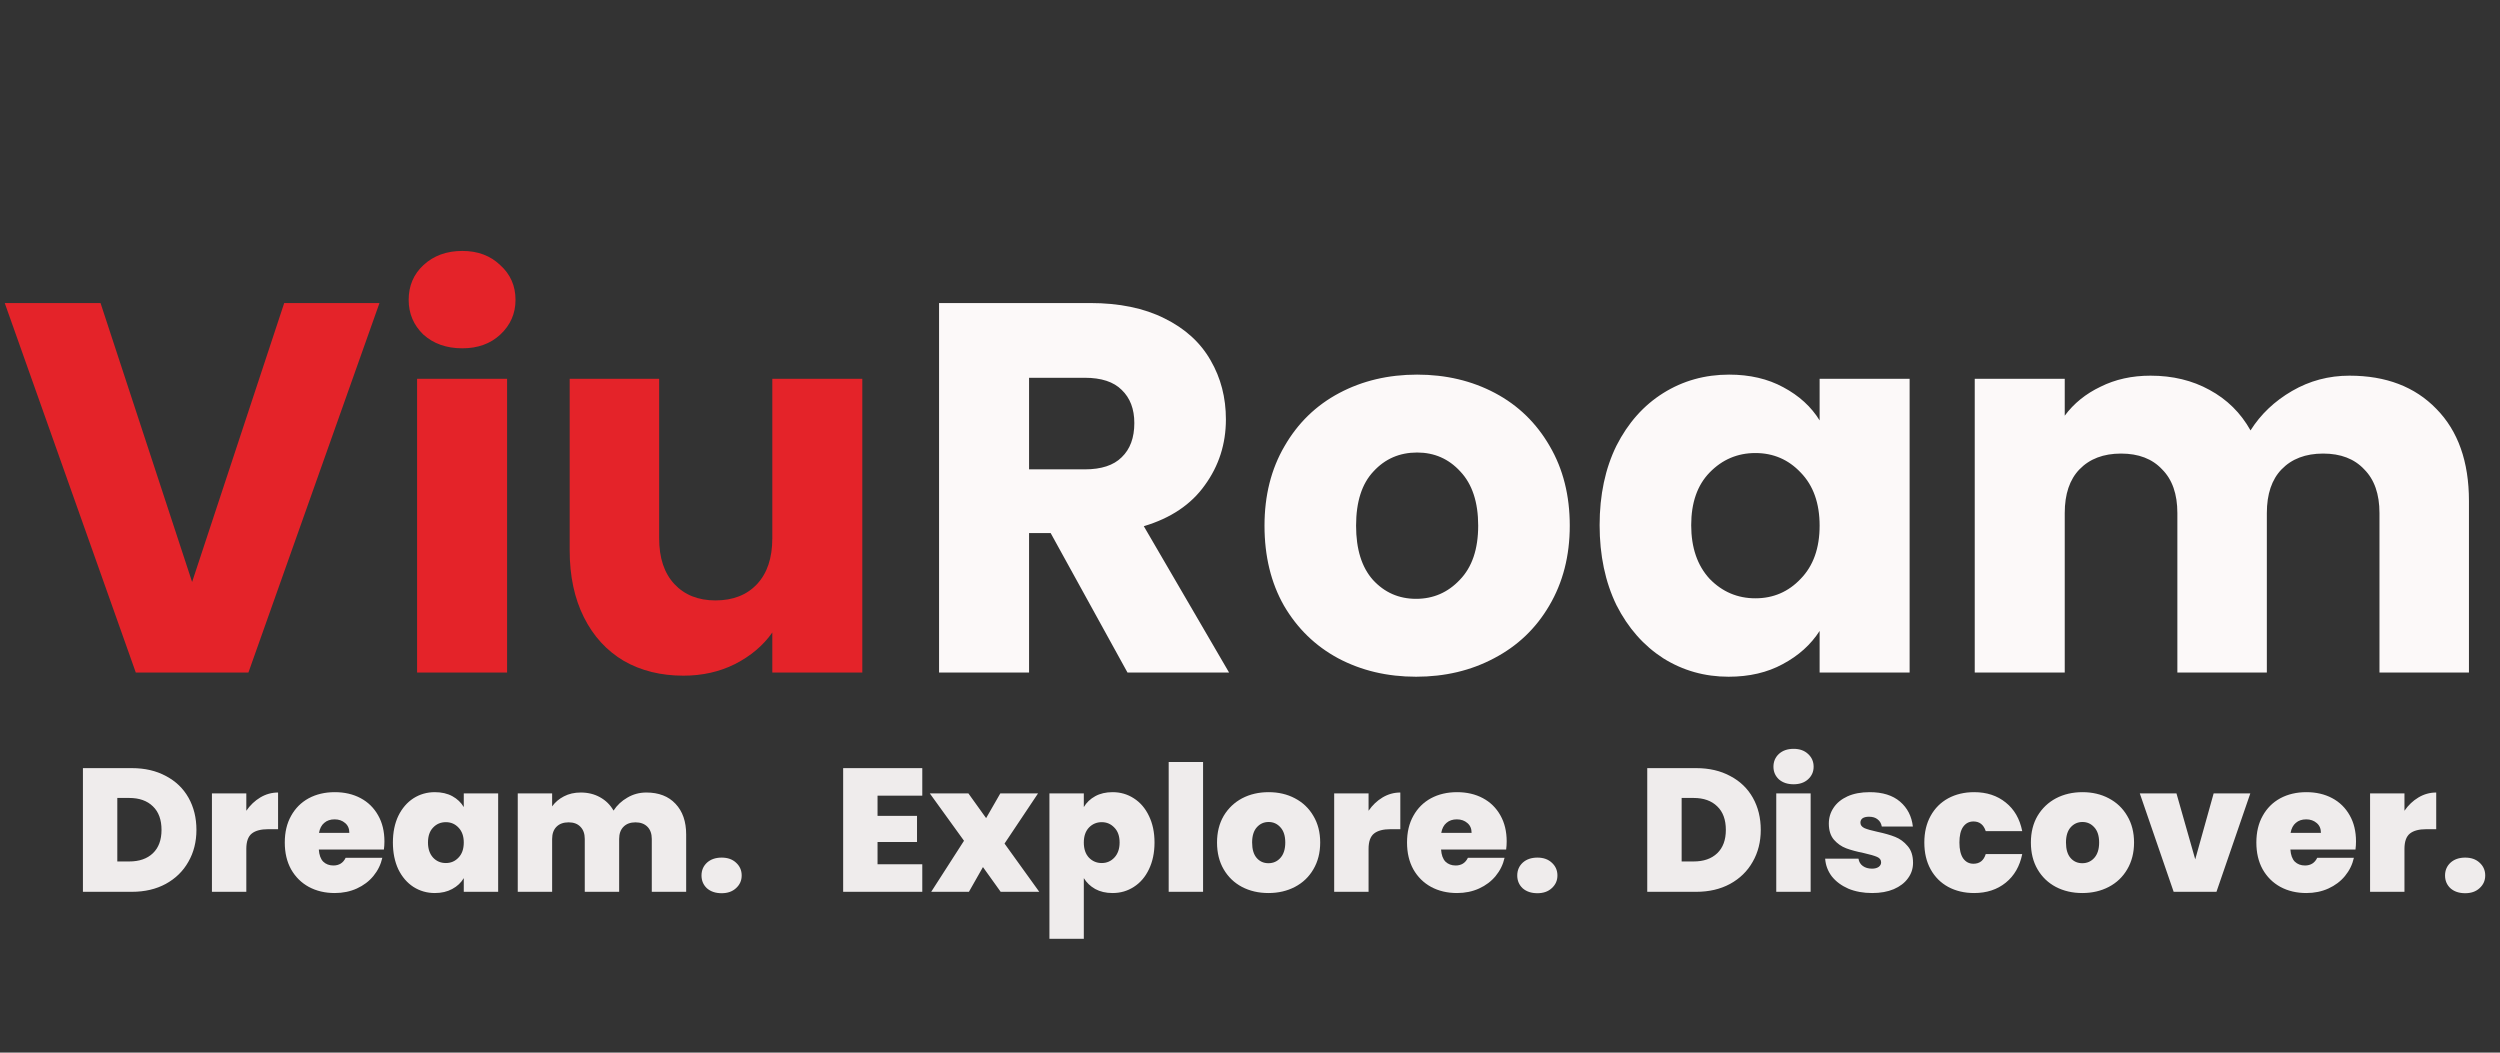<svg width="171" height="72" viewBox="0 0 171 72" fill="none" xmlns="http://www.w3.org/2000/svg">
<rect x="0" y="0" width="171" height="72" fill="#333333" stroke="none"/>
<path d="M25.956 20.728L16.992 46H9.288L0.324 20.728H6.876L13.14 39.808L19.44 20.728H25.956ZM31.625 23.824C30.545 23.824 29.657 23.512 28.961 22.888C28.289 22.24 27.953 21.448 27.953 20.512C27.953 19.552 28.289 18.76 28.961 18.136C29.657 17.488 30.545 17.164 31.625 17.164C32.681 17.164 33.545 17.488 34.217 18.136C34.913 18.76 35.261 19.552 35.261 20.512C35.261 21.448 34.913 22.24 34.217 22.888C33.545 23.512 32.681 23.824 31.625 23.824ZM34.685 25.912V46H28.529V25.912H34.685ZM58.982 25.912V46H52.826V43.264C52.202 44.152 51.35 44.872 50.27 45.424C49.214 45.952 48.038 46.216 46.742 46.216C45.206 46.216 43.85 45.88 42.674 45.208C41.498 44.512 40.586 43.516 39.938 42.22C39.29 40.924 38.966 39.4 38.966 37.648V25.912H45.086V36.82C45.086 38.164 45.434 39.208 46.13 39.952C46.826 40.696 47.762 41.068 48.938 41.068C50.138 41.068 51.086 40.696 51.782 39.952C52.478 39.208 52.826 38.164 52.826 36.82V25.912H58.982Z" fill="#E42329"/>
<path d="M77.12 46L71.864 36.46H70.388V46H64.232V20.728H74.564C76.556 20.728 78.248 21.076 79.64 21.772C81.056 22.468 82.112 23.428 82.808 24.652C83.504 25.852 83.852 27.196 83.852 28.684C83.852 30.364 83.372 31.864 82.412 33.184C81.476 34.504 80.084 35.44 78.236 35.992L84.068 46H77.12ZM70.388 32.104H74.204C75.332 32.104 76.172 31.828 76.724 31.276C77.3 30.724 77.588 29.944 77.588 28.936C77.588 27.976 77.3 27.22 76.724 26.668C76.172 26.116 75.332 25.84 74.204 25.84H70.388V32.104ZM96.86 46.288C94.892 46.288 93.116 45.868 91.532 45.028C89.972 44.188 88.736 42.988 87.824 41.428C86.936 39.868 86.492 38.044 86.492 35.956C86.492 33.892 86.948 32.08 87.86 30.52C88.772 28.936 90.02 27.724 91.604 26.884C93.188 26.044 94.964 25.624 96.932 25.624C98.9 25.624 100.676 26.044 102.26 26.884C103.844 27.724 105.092 28.936 106.004 30.52C106.916 32.08 107.372 33.892 107.372 35.956C107.372 38.02 106.904 39.844 105.968 41.428C105.056 42.988 103.796 44.188 102.188 45.028C100.604 45.868 98.828 46.288 96.86 46.288ZM96.86 40.96C98.036 40.96 99.032 40.528 99.848 39.664C100.688 38.8 101.108 37.564 101.108 35.956C101.108 34.348 100.7 33.112 99.884 32.248C99.092 31.384 98.108 30.952 96.932 30.952C95.732 30.952 94.736 31.384 93.944 32.248C93.152 33.088 92.756 34.324 92.756 35.956C92.756 37.564 93.14 38.8 93.908 39.664C94.7 40.528 95.684 40.96 96.86 40.96ZM109.414 35.92C109.414 33.856 109.798 32.044 110.566 30.484C111.358 28.924 112.426 27.724 113.77 26.884C115.114 26.044 116.614 25.624 118.27 25.624C119.686 25.624 120.922 25.912 121.978 26.488C123.058 27.064 123.886 27.82 124.462 28.756V25.912H130.618V46H124.462V43.156C123.862 44.092 123.022 44.848 121.942 45.424C120.886 46 119.65 46.288 118.234 46.288C116.602 46.288 115.114 45.868 113.77 45.028C112.426 44.164 111.358 42.952 110.566 41.392C109.798 39.808 109.414 37.984 109.414 35.92ZM124.462 35.956C124.462 34.42 124.03 33.208 123.166 32.32C122.326 31.432 121.294 30.988 120.07 30.988C118.846 30.988 117.802 31.432 116.938 32.32C116.098 33.184 115.678 34.384 115.678 35.92C115.678 37.456 116.098 38.68 116.938 39.592C117.802 40.48 118.846 40.924 120.07 40.924C121.294 40.924 122.326 40.48 123.166 39.592C124.03 38.704 124.462 37.492 124.462 35.956ZM160.704 25.696C163.2 25.696 165.18 26.452 166.644 27.964C168.132 29.476 168.876 31.576 168.876 34.264V46H162.756V35.092C162.756 33.796 162.408 32.8 161.712 32.104C161.04 31.384 160.104 31.024 158.904 31.024C157.704 31.024 156.756 31.384 156.06 32.104C155.388 32.8 155.052 33.796 155.052 35.092V46H148.932V35.092C148.932 33.796 148.584 32.8 147.888 32.104C147.216 31.384 146.28 31.024 145.08 31.024C143.88 31.024 142.932 31.384 142.236 32.104C141.564 32.8 141.228 33.796 141.228 35.092V46H135.072V25.912H141.228V28.432C141.852 27.592 142.668 26.932 143.676 26.452C144.684 25.948 145.824 25.696 147.096 25.696C148.608 25.696 149.952 26.02 151.128 26.668C152.328 27.316 153.264 28.24 153.936 29.44C154.632 28.336 155.58 27.436 156.78 26.74C157.98 26.044 159.288 25.696 160.704 25.696Z" fill="#FCF9F9"/>
<path d="M9.02 52.54C9.908 52.54 10.684 52.72 11.348 53.08C12.02 53.432 12.536 53.928 12.896 54.568C13.256 55.208 13.436 55.94 13.436 56.764C13.436 57.58 13.252 58.308 12.884 58.948C12.524 59.588 12.008 60.092 11.336 60.46C10.672 60.82 9.9 61 9.02 61H5.672V52.54H9.02ZM8.84 58.924C9.528 58.924 10.068 58.736 10.46 58.36C10.852 57.984 11.048 57.452 11.048 56.764C11.048 56.068 10.852 55.532 10.46 55.156C10.068 54.772 9.528 54.58 8.84 54.58H8.024V58.924H8.84ZM16.848 55.456C17.112 55.072 17.432 54.768 17.808 54.544C18.184 54.32 18.588 54.208 19.02 54.208V56.716H18.36C17.848 56.716 17.468 56.816 17.22 57.016C16.972 57.216 16.848 57.564 16.848 58.06V61H14.496V54.268H16.848V55.456ZM26.295 57.556C26.295 57.74 26.283 57.924 26.259 58.108H21.807C21.831 58.476 21.931 58.752 22.107 58.936C22.291 59.112 22.523 59.2 22.803 59.2C23.195 59.2 23.475 59.024 23.643 58.672H26.151C26.047 59.136 25.843 59.552 25.539 59.92C25.243 60.28 24.867 60.564 24.411 60.772C23.955 60.98 23.451 61.084 22.899 61.084C22.235 61.084 21.643 60.944 21.123 60.664C20.611 60.384 20.207 59.984 19.911 59.464C19.623 58.944 19.479 58.332 19.479 57.628C19.479 56.924 19.623 56.316 19.911 55.804C20.199 55.284 20.599 54.884 21.111 54.604C21.631 54.324 22.227 54.184 22.899 54.184C23.563 54.184 24.151 54.32 24.663 54.592C25.175 54.864 25.575 55.256 25.863 55.768C26.151 56.272 26.295 56.868 26.295 57.556ZM23.895 56.968C23.895 56.68 23.799 56.456 23.607 56.296C23.415 56.128 23.175 56.044 22.887 56.044C22.599 56.044 22.363 56.124 22.179 56.284C21.995 56.436 21.875 56.664 21.819 56.968H23.895ZM26.874 57.628C26.874 56.932 26.998 56.324 27.246 55.804C27.502 55.284 27.846 54.884 28.278 54.604C28.718 54.324 29.206 54.184 29.742 54.184C30.206 54.184 30.606 54.276 30.942 54.46C31.278 54.644 31.538 54.892 31.722 55.204V54.268H34.074V61H31.722V60.064C31.538 60.376 31.274 60.624 30.93 60.808C30.594 60.992 30.198 61.084 29.742 61.084C29.206 61.084 28.718 60.944 28.278 60.664C27.846 60.384 27.502 59.984 27.246 59.464C26.998 58.936 26.874 58.324 26.874 57.628ZM31.722 57.628C31.722 57.196 31.602 56.856 31.362 56.608C31.13 56.36 30.842 56.236 30.498 56.236C30.146 56.236 29.854 56.36 29.622 56.608C29.39 56.848 29.274 57.188 29.274 57.628C29.274 58.06 29.39 58.404 29.622 58.66C29.854 58.908 30.146 59.032 30.498 59.032C30.842 59.032 31.13 58.908 31.362 58.66C31.602 58.412 31.722 58.068 31.722 57.628ZM44.21 54.208C45.058 54.208 45.722 54.464 46.202 54.976C46.69 55.488 46.934 56.188 46.934 57.076V61H44.582V57.388C44.582 57.028 44.482 56.748 44.282 56.548C44.082 56.348 43.81 56.248 43.466 56.248C43.122 56.248 42.85 56.348 42.65 56.548C42.45 56.748 42.35 57.028 42.35 57.388V61H39.998V57.388C39.998 57.028 39.898 56.748 39.698 56.548C39.506 56.348 39.238 56.248 38.894 56.248C38.542 56.248 38.266 56.348 38.066 56.548C37.866 56.748 37.766 57.028 37.766 57.388V61H35.414V54.268H37.766V55.156C37.974 54.868 38.242 54.64 38.57 54.472C38.906 54.296 39.29 54.208 39.722 54.208C40.218 54.208 40.658 54.316 41.042 54.532C41.434 54.748 41.742 55.052 41.966 55.444C42.206 55.076 42.522 54.78 42.914 54.556C43.306 54.324 43.738 54.208 44.21 54.208ZM49.363 61.096C48.947 61.096 48.611 60.984 48.355 60.76C48.107 60.528 47.983 60.236 47.983 59.884C47.983 59.532 48.107 59.24 48.355 59.008C48.611 58.776 48.947 58.66 49.363 58.66C49.771 58.66 50.099 58.776 50.347 59.008C50.603 59.24 50.731 59.532 50.731 59.884C50.731 60.228 50.603 60.516 50.347 60.748C50.099 60.98 49.771 61.096 49.363 61.096Z" fill="#EFECEC"/>
<path d="M60.024 54.424V55.804H62.724V57.592H60.024V59.116H63.084V61H57.672V52.54H63.084V54.424H60.024ZM68.446 61L67.234 59.308L66.274 61H63.694L65.938 57.508L63.598 54.268H66.238L67.45 55.96L68.422 54.268H71.002L68.71 57.7L71.086 61H68.446ZM74.133 55.204C74.317 54.892 74.577 54.644 74.913 54.46C75.249 54.276 75.645 54.184 76.101 54.184C76.637 54.184 77.121 54.324 77.553 54.604C77.993 54.884 78.337 55.284 78.585 55.804C78.841 56.324 78.969 56.932 78.969 57.628C78.969 58.324 78.841 58.936 78.585 59.464C78.337 59.984 77.993 60.384 77.553 60.664C77.121 60.944 76.637 61.084 76.101 61.084C75.645 61.084 75.249 60.992 74.913 60.808C74.585 60.624 74.325 60.376 74.133 60.064V64.216H71.781V54.268H74.133V55.204ZM76.581 57.628C76.581 57.188 76.461 56.848 76.221 56.608C75.989 56.36 75.701 56.236 75.357 56.236C75.013 56.236 74.721 56.36 74.481 56.608C74.249 56.856 74.133 57.196 74.133 57.628C74.133 58.068 74.249 58.412 74.481 58.66C74.721 58.908 75.013 59.032 75.357 59.032C75.701 59.032 75.989 58.908 76.221 58.66C76.461 58.404 76.581 58.06 76.581 57.628ZM82.29 52.12V61H79.938V52.12H82.29ZM86.761 61.084C86.089 61.084 85.485 60.944 84.949 60.664C84.421 60.384 84.005 59.984 83.701 59.464C83.397 58.944 83.245 58.332 83.245 57.628C83.245 56.932 83.397 56.324 83.701 55.804C84.013 55.284 84.433 54.884 84.961 54.604C85.497 54.324 86.101 54.184 86.773 54.184C87.445 54.184 88.045 54.324 88.573 54.604C89.109 54.884 89.529 55.284 89.833 55.804C90.145 56.324 90.301 56.932 90.301 57.628C90.301 58.324 90.145 58.936 89.833 59.464C89.529 59.984 89.109 60.384 88.573 60.664C88.037 60.944 87.433 61.084 86.761 61.084ZM86.761 59.044C87.089 59.044 87.361 58.924 87.577 58.684C87.801 58.436 87.913 58.084 87.913 57.628C87.913 57.172 87.801 56.824 87.577 56.584C87.361 56.344 87.093 56.224 86.773 56.224C86.453 56.224 86.185 56.344 85.969 56.584C85.753 56.824 85.645 57.172 85.645 57.628C85.645 58.092 85.749 58.444 85.957 58.684C86.165 58.924 86.433 59.044 86.761 59.044ZM93.61 55.456C93.874 55.072 94.194 54.768 94.57 54.544C94.946 54.32 95.35 54.208 95.782 54.208V56.716H95.122C94.61 56.716 94.23 56.816 93.982 57.016C93.734 57.216 93.61 57.564 93.61 58.06V61H91.258V54.268H93.61V55.456ZM103.057 57.556C103.057 57.74 103.045 57.924 103.021 58.108H98.569C98.593 58.476 98.693 58.752 98.869 58.936C99.053 59.112 99.285 59.2 99.565 59.2C99.957 59.2 100.237 59.024 100.405 58.672H102.913C102.809 59.136 102.605 59.552 102.301 59.92C102.005 60.28 101.629 60.564 101.173 60.772C100.717 60.98 100.213 61.084 99.661 61.084C98.997 61.084 98.405 60.944 97.885 60.664C97.373 60.384 96.969 59.984 96.673 59.464C96.385 58.944 96.241 58.332 96.241 57.628C96.241 56.924 96.385 56.316 96.673 55.804C96.961 55.284 97.361 54.884 97.873 54.604C98.393 54.324 98.989 54.184 99.661 54.184C100.325 54.184 100.913 54.32 101.425 54.592C101.937 54.864 102.337 55.256 102.625 55.768C102.913 56.272 103.057 56.868 103.057 57.556ZM100.657 56.968C100.657 56.68 100.561 56.456 100.369 56.296C100.177 56.128 99.937 56.044 99.649 56.044C99.361 56.044 99.125 56.124 98.941 56.284C98.757 56.436 98.637 56.664 98.581 56.968H100.657ZM105.16 61.096C104.744 61.096 104.408 60.984 104.152 60.76C103.904 60.528 103.78 60.236 103.78 59.884C103.78 59.532 103.904 59.24 104.152 59.008C104.408 58.776 104.744 58.66 105.16 58.66C105.568 58.66 105.896 58.776 106.144 59.008C106.4 59.24 106.528 59.532 106.528 59.884C106.528 60.228 106.4 60.516 106.144 60.748C105.896 60.98 105.568 61.096 105.16 61.096Z" fill="#EFECEC"/>
<path d="M116.02 52.54C116.908 52.54 117.684 52.72 118.348 53.08C119.02 53.432 119.536 53.928 119.896 54.568C120.256 55.208 120.436 55.94 120.436 56.764C120.436 57.58 120.252 58.308 119.884 58.948C119.524 59.588 119.008 60.092 118.336 60.46C117.672 60.82 116.9 61 116.02 61H112.672V52.54H116.02ZM115.84 58.924C116.528 58.924 117.068 58.736 117.46 58.36C117.852 57.984 118.048 57.452 118.048 56.764C118.048 56.068 117.852 55.532 117.46 55.156C117.068 54.772 116.528 54.58 115.84 54.58H115.024V58.924H115.84ZM122.684 53.644C122.268 53.644 121.932 53.532 121.676 53.308C121.428 53.076 121.304 52.788 121.304 52.444C121.304 52.092 121.428 51.8 121.676 51.568C121.932 51.336 122.268 51.22 122.684 51.22C123.092 51.22 123.42 51.336 123.668 51.568C123.924 51.8 124.052 52.092 124.052 52.444C124.052 52.788 123.924 53.076 123.668 53.308C123.42 53.532 123.092 53.644 122.684 53.644ZM123.848 54.268V61H121.496V54.268H123.848ZM128.056 61.084C127.448 61.084 126.904 60.984 126.424 60.784C125.952 60.576 125.576 60.296 125.296 59.944C125.024 59.584 124.872 59.18 124.84 58.732H127.12C127.152 58.948 127.252 59.116 127.42 59.236C127.588 59.356 127.796 59.416 128.044 59.416C128.236 59.416 128.388 59.376 128.5 59.296C128.612 59.216 128.668 59.112 128.668 58.984C128.668 58.816 128.576 58.692 128.392 58.612C128.208 58.532 127.904 58.444 127.48 58.348C127 58.252 126.6 58.144 126.28 58.024C125.96 57.904 125.68 57.708 125.44 57.436C125.208 57.164 125.092 56.796 125.092 56.332C125.092 55.932 125.2 55.572 125.416 55.252C125.632 54.924 125.948 54.664 126.364 54.472C126.788 54.28 127.296 54.184 127.888 54.184C128.768 54.184 129.46 54.4 129.964 54.832C130.468 55.264 130.76 55.832 130.84 56.536H128.716C128.676 56.32 128.58 56.156 128.428 56.044C128.284 55.924 128.088 55.864 127.84 55.864C127.648 55.864 127.5 55.9 127.396 55.972C127.3 56.044 127.252 56.144 127.252 56.272C127.252 56.432 127.344 56.556 127.528 56.644C127.712 56.724 128.008 56.808 128.416 56.896C128.904 57 129.308 57.116 129.628 57.244C129.956 57.372 130.24 57.58 130.48 57.868C130.728 58.148 130.852 58.532 130.852 59.02C130.852 59.412 130.736 59.764 130.504 60.076C130.28 60.388 129.956 60.636 129.532 60.82C129.116 60.996 128.624 61.084 128.056 61.084ZM131.624 57.628C131.624 56.932 131.768 56.324 132.056 55.804C132.344 55.284 132.744 54.884 133.256 54.604C133.776 54.324 134.368 54.184 135.032 54.184C135.888 54.184 136.608 54.42 137.192 54.892C137.776 55.356 138.152 56.008 138.32 56.848H135.824C135.68 56.408 135.4 56.188 134.984 56.188C134.688 56.188 134.452 56.312 134.276 56.56C134.108 56.8 134.024 57.156 134.024 57.628C134.024 58.1 134.108 58.46 134.276 58.708C134.452 58.956 134.688 59.08 134.984 59.08C135.408 59.08 135.688 58.86 135.824 58.42H138.32C138.152 59.252 137.776 59.904 137.192 60.376C136.608 60.848 135.888 61.084 135.032 61.084C134.368 61.084 133.776 60.944 133.256 60.664C132.744 60.384 132.344 59.984 132.056 59.464C131.768 58.944 131.624 58.332 131.624 57.628ZM142.429 61.084C141.757 61.084 141.153 60.944 140.617 60.664C140.089 60.384 139.673 59.984 139.369 59.464C139.065 58.944 138.913 58.332 138.913 57.628C138.913 56.932 139.065 56.324 139.369 55.804C139.681 55.284 140.101 54.884 140.629 54.604C141.165 54.324 141.769 54.184 142.441 54.184C143.113 54.184 143.713 54.324 144.241 54.604C144.777 54.884 145.197 55.284 145.501 55.804C145.813 56.324 145.969 56.932 145.969 57.628C145.969 58.324 145.813 58.936 145.501 59.464C145.197 59.984 144.777 60.384 144.241 60.664C143.705 60.944 143.101 61.084 142.429 61.084ZM142.429 59.044C142.757 59.044 143.029 58.924 143.245 58.684C143.469 58.436 143.581 58.084 143.581 57.628C143.581 57.172 143.469 56.824 143.245 56.584C143.029 56.344 142.761 56.224 142.441 56.224C142.121 56.224 141.853 56.344 141.637 56.584C141.421 56.824 141.313 57.172 141.313 57.628C141.313 58.092 141.417 58.444 141.625 58.684C141.833 58.924 142.101 59.044 142.429 59.044ZM150.154 58.78L151.414 54.268H153.922L151.606 61H148.678L146.362 54.268H148.87L150.154 58.78ZM161.151 57.556C161.151 57.74 161.139 57.924 161.115 58.108H156.663C156.687 58.476 156.787 58.752 156.963 58.936C157.147 59.112 157.379 59.2 157.659 59.2C158.051 59.2 158.331 59.024 158.499 58.672H161.007C160.903 59.136 160.699 59.552 160.395 59.92C160.099 60.28 159.723 60.564 159.267 60.772C158.811 60.98 158.307 61.084 157.755 61.084C157.091 61.084 156.499 60.944 155.979 60.664C155.467 60.384 155.063 59.984 154.767 59.464C154.479 58.944 154.335 58.332 154.335 57.628C154.335 56.924 154.479 56.316 154.767 55.804C155.055 55.284 155.455 54.884 155.967 54.604C156.487 54.324 157.083 54.184 157.755 54.184C158.419 54.184 159.007 54.32 159.519 54.592C160.031 54.864 160.431 55.256 160.719 55.768C161.007 56.272 161.151 56.868 161.151 57.556ZM158.751 56.968C158.751 56.68 158.655 56.456 158.463 56.296C158.271 56.128 158.031 56.044 157.743 56.044C157.455 56.044 157.219 56.124 157.035 56.284C156.851 56.436 156.731 56.664 156.675 56.968H158.751ZM164.465 55.456C164.729 55.072 165.049 54.768 165.425 54.544C165.801 54.32 166.205 54.208 166.637 54.208V56.716H165.977C165.465 56.716 165.085 56.816 164.837 57.016C164.589 57.216 164.465 57.564 164.465 58.06V61H162.113V54.268H164.465V55.456ZM168.621 61.096C168.205 61.096 167.869 60.984 167.613 60.76C167.365 60.528 167.241 60.236 167.241 59.884C167.241 59.532 167.365 59.24 167.613 59.008C167.869 58.776 168.205 58.66 168.621 58.66C169.029 58.66 169.357 58.776 169.605 59.008C169.861 59.24 169.989 59.532 169.989 59.884C169.989 60.228 169.861 60.516 169.605 60.748C169.357 60.98 169.029 61.096 168.621 61.096Z" fill="#EFECEC"/>
</svg>
